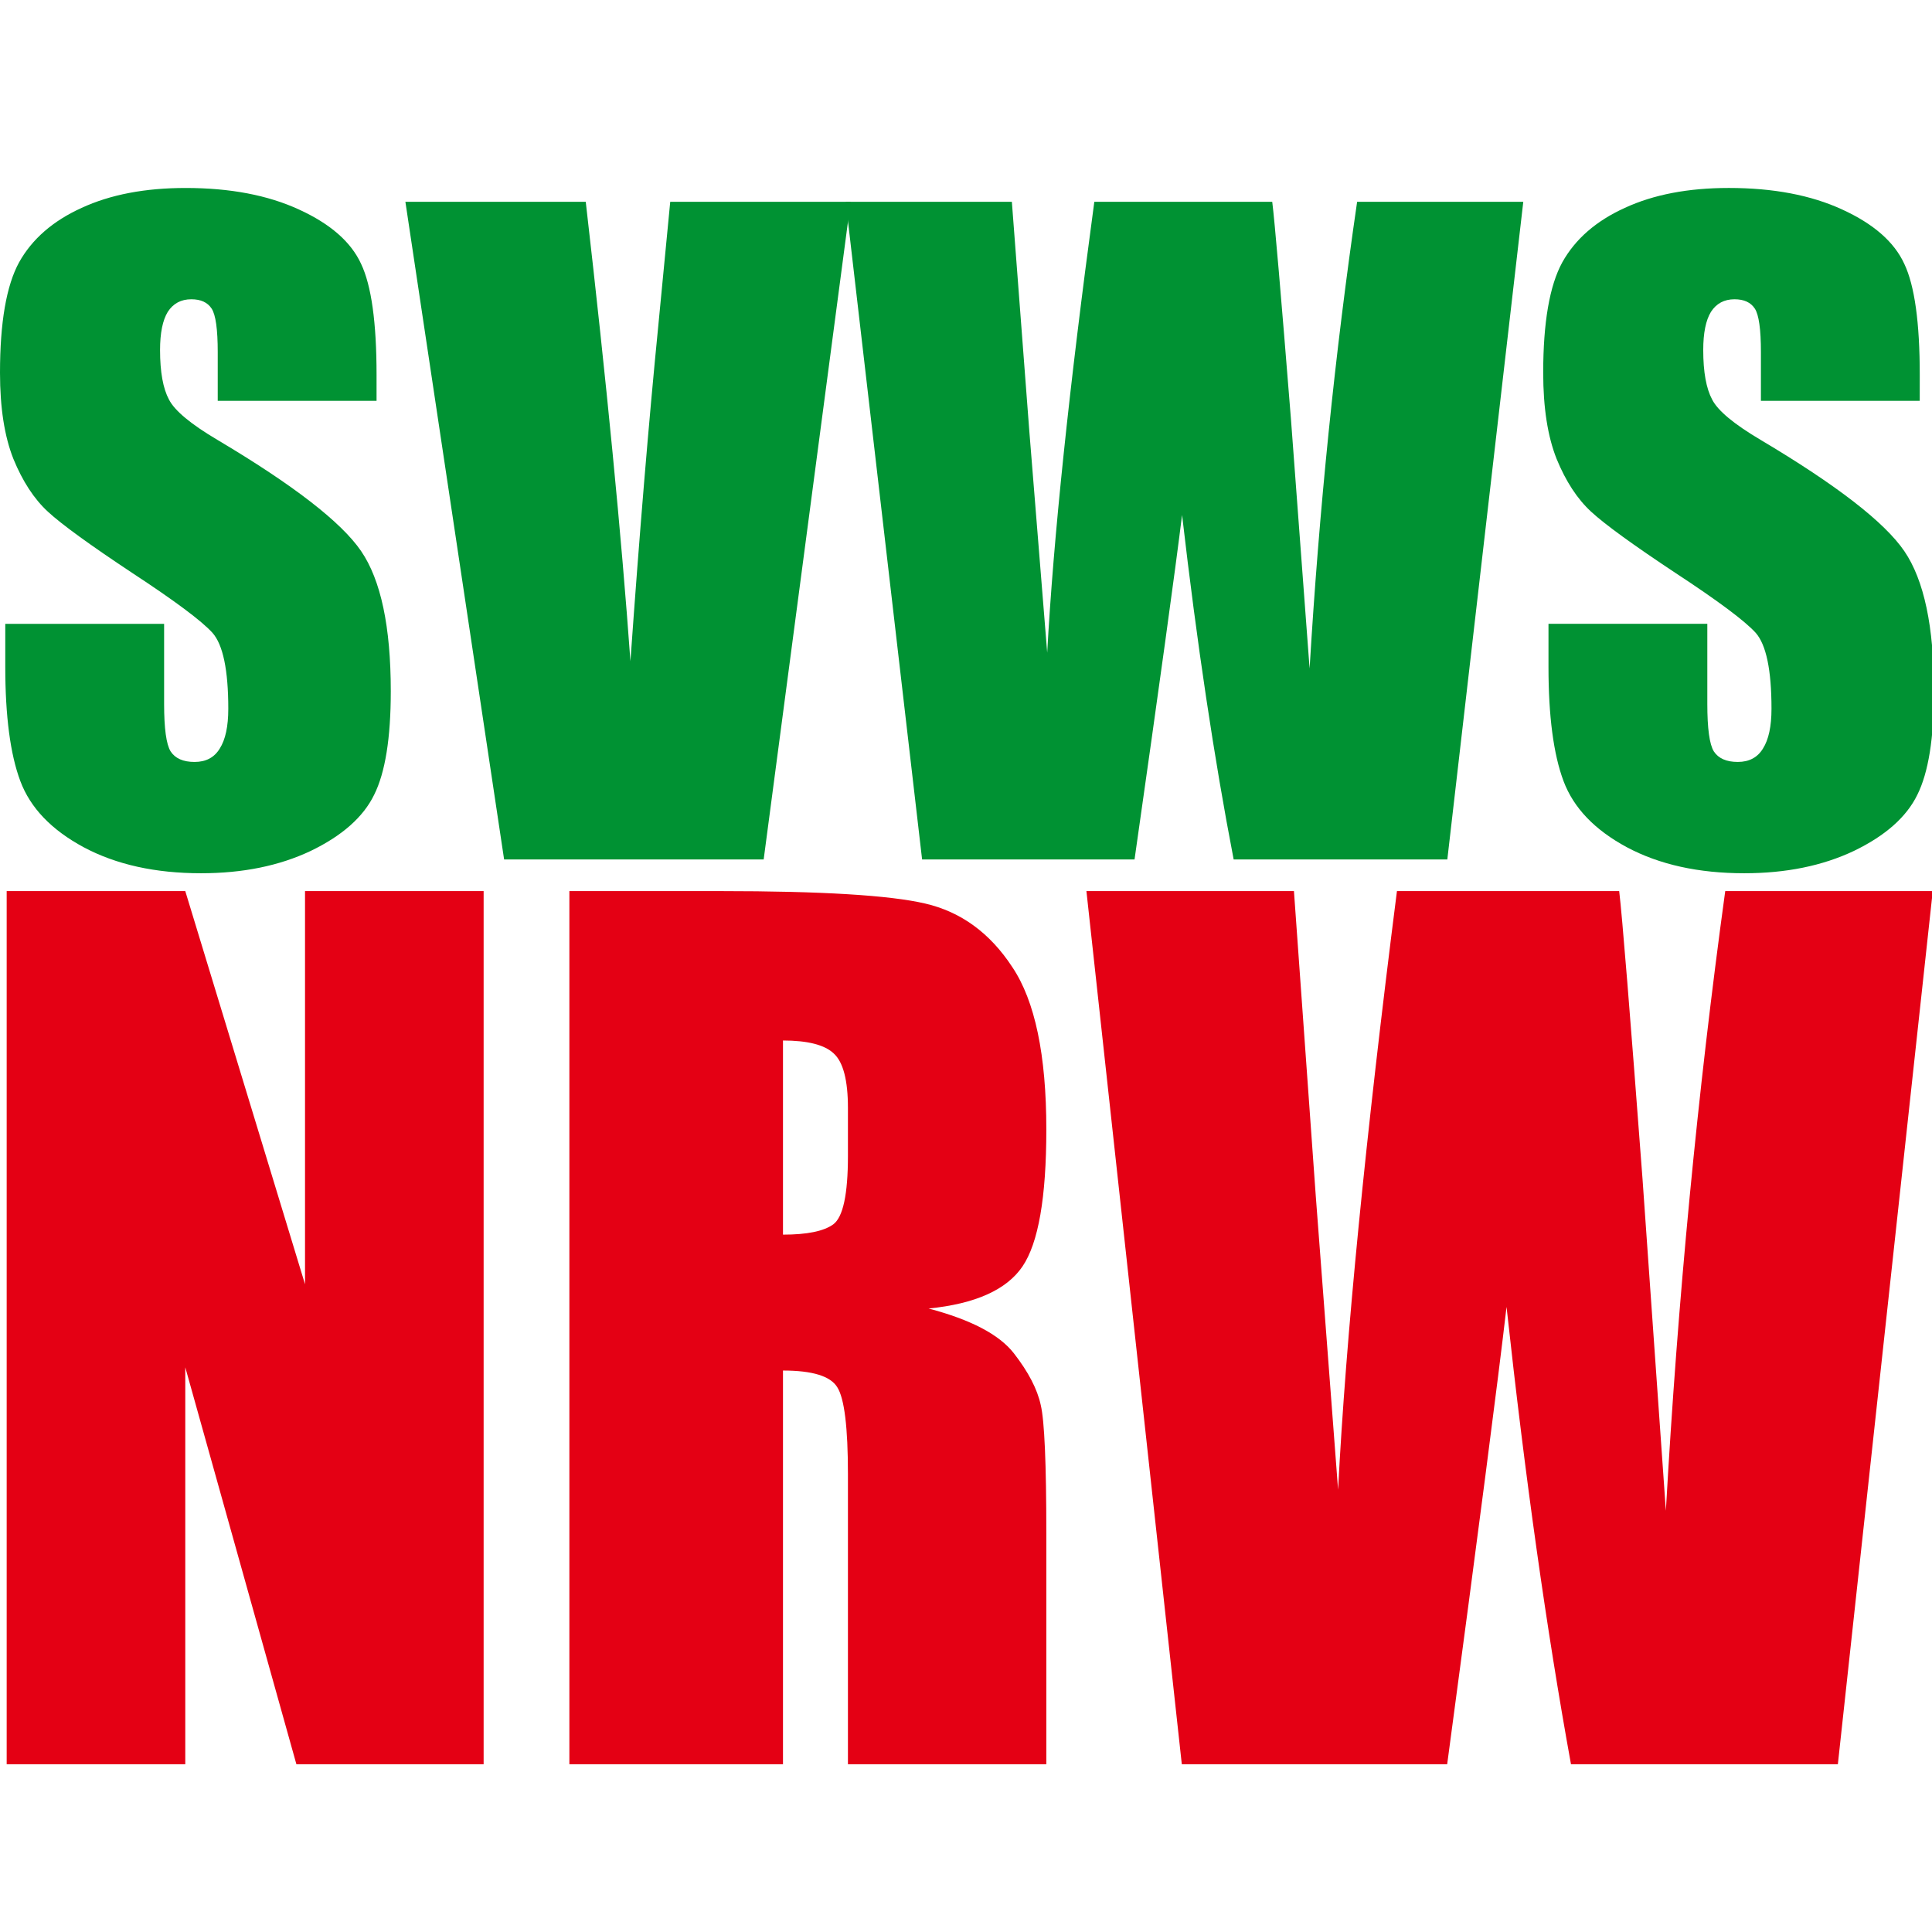 <?xml version="1.0" encoding="UTF-8" standalone="no"?>
<!-- Created with Inkscape (http://www.inkscape.org/) -->

<svg
   width="512"
   height="512"
   viewBox="0 0 135.467 135.467"
   version="1.1"
   id="svg5"
   inkscape:version="1.2.1 (9c6d41e4, 2022-07-14)"
   sodipodi:docname="icon.svg"
   xmlns:inkscape="http://www.inkscape.org/namespaces/inkscape"
   xmlns:sodipodi="http://sodipodi.sourceforge.net/DTD/sodipodi-0.dtd"
   xmlns="http://www.w3.org/2000/svg"
   xmlns:svg="http://www.w3.org/2000/svg">
  <sodipodi:namedview
     id="namedview7"
     pagecolor="#ffffff"
     bordercolor="#666666"
     borderopacity="1.0"
     inkscape:pageshadow="2"
     inkscape:pageopacity="0.0"
     inkscape:pagecheckerboard="0"
     inkscape:document-units="mm"
     showgrid="false"
     inkscape:zoom="1.1039267"
     inkscape:cx="245.48731"
     inkscape:cy="299.38582"
     inkscape:window-width="1554"
     inkscape:window-height="961"
     inkscape:window-x="477"
     inkscape:window-y="25"
     inkscape:window-maximized="0"
     inkscape:current-layer="text15966"
     units="px"
     inkscape:showpageshadow="2"
     inkscape:deskcolor="#d1d1d1" />
  <defs
     id="defs2" />
  <g
     inkscape:label="Layer 1"
     inkscape:groupmode="layer"
     id="layer1">
    <g
       aria-label="SVWS"
       id="text15966"
       style="font-weight:bold;font-size:58.332px;line-height:1.25;font-family:Impact;-inkscape-font-specification:'Impact Bold';fill:#009233;stroke-width:0.391">
      <path
         d="M 26.403,28.105 H 15.267 V 24.687 q 0,-2.393 -0.427,-3.048 -0.427,-0.655 -1.424,-0.655 -1.082,0 -1.652,0.883 -0.541,0.883 -0.541,2.677 0,2.307 0.627,3.475 0.598,1.168 3.389,2.82 8.004,4.757 10.083,7.804 2.079,3.048 2.079,9.826 0,4.927 -1.168,7.263 -1.139,2.336 -4.443,3.931 -3.304,1.567 -7.69,1.567 -4.814,0 -8.231,-1.823 Q 2.478,57.584 1.424,54.765 0.37,51.945 0.37,46.761 V 43.742 H 11.507 v 5.611 q 0,2.592 0.456,3.332 0.484,0.741 1.68,0.741 1.196,0 1.766,-0.94 0.598,-0.94 0.598,-2.791 0,-4.073 -1.111,-5.326 Q 13.757,43.115 9.285,40.182 4.814,37.22 3.361,35.881 1.908,34.542 0.94,32.178 2.7380884e-7,29.814 2.7380884e-7,26.14 q 0,-5.298 1.339,-7.747 1.367,-2.449 4.386,-3.817 3.019,-1.396 7.291,-1.396 4.671,0 7.947,1.51 3.304,1.51 4.358,3.817 1.082,2.279 1.082,7.776 z"
         id="path9168" />
      <path
         d="M 59.642,14.149 53.547,60.262 H 35.347 L 28.425,14.149 h 12.646 q 2.193,19.055 3.133,32.214 0.94,-13.301 1.965,-23.64 l 0.826,-8.573 z"
         id="path9170" />
      <path
         d="m 106.809,14.149 -5.326,46.113 H 86.501 Q 84.45,49.638 82.884,36.109 82.172,41.891 79.551,60.262 H 64.655 L 59.3,14.149 h 11.649 l 1.225,16.093 1.253,15.523 Q 74.083,33.716 76.731,14.149 h 12.475 q 0.256,2.022 1.31,15.21 l 1.31,17.517 q 0.997,-16.719 3.332,-32.726 z"
         id="path9172" />
      <path
         d="M 134.607,28.105 H 123.471 V 24.687 q 0,-2.393 -0.427,-3.048 -0.427,-0.655 -1.424,-0.655 -1.082,0 -1.652,0.883 -0.541,0.883 -0.541,2.677 0,2.307 0.627,3.475 0.598,1.168 3.389,2.82 8.004,4.757 10.083,7.804 2.079,3.048 2.079,9.826 0,4.927 -1.168,7.263 -1.139,2.336 -4.443,3.931 -3.304,1.567 -7.69,1.567 -4.814,0 -8.231,-1.823 -3.389,-1.823 -4.443,-4.643 -1.054,-2.82 -1.054,-8.004 v -3.019 h 11.137 v 5.611 q 0,2.592 0.456,3.332 0.484,0.741 1.68,0.741 1.196,0 1.766,-0.94 0.598,-0.94 0.598,-2.791 0,-4.073 -1.111,-5.326 -1.139,-1.253 -5.611,-4.187 -4.472,-2.962 -5.924,-4.301 -1.453,-1.339 -2.421,-3.703 -0.94,-2.364 -0.94,-6.038 0,-5.298 1.339,-7.747 1.367,-2.449 4.386,-3.817 3.019,-1.396 7.291,-1.396 4.671,0 7.947,1.51 3.304,1.51 4.358,3.817 1.082,2.279 1.082,7.776 z"
         id="path9174" />
    </g>
    <g
       aria-label="NRW"
       transform="scale(0.97,1.031)"
       id="text18294"
       style="font-stretch:condensed;font-size:75.116px;line-height:1.25;font-family:Impact;-inkscape-font-specification:'Impact Condensed';fill:#e40014;stroke-width:0.503">
      <path
         d="M 34.96,60.603 V 119.984 H 21.425 L 13.393,92.989 V 119.984 H 0.483 V 60.603 H 13.393 L 22.049,87.341 V 60.603 Z"
         id="path9161" />
      <path
         d="m 41.158,60.603 h 10.93 q 10.93,0 14.781,0.844 3.888,0.844 6.309,4.328 2.457,3.448 2.457,11.04 0,6.932 -1.724,9.316 -1.724,2.384 -6.785,2.861 4.585,1.137 6.162,3.044 1.577,1.907 1.944,3.521 0.403,1.577 0.403,8.766 v 15.661 H 61.294 v -19.733 q 0,-4.768 -0.77,-5.905 -0.734,-1.137 -3.925,-1.137 V 119.984 H 41.158 Z m 15.441,10.16 v 13.204 q 2.604,0 3.631,-0.697 1.064,-0.734 1.064,-4.658 v -3.264 q 0,-2.824 -1.027,-3.704 -0.99,-0.88 -3.668,-0.88 z"
         id="path9163" />
      <path
         d="m 139.711,60.603 -6.859,59.381 h -19.292 q -2.641,-13.681 -4.658,-31.103 -0.917,7.446 -4.291,31.103 H 85.428 L 78.533,60.603 h 15.001 l 1.577,20.723 1.614,19.989 q 0.844,-15.515 4.255,-40.712 h 16.065 q 0.33,2.604 1.687,19.586 l 1.687,22.557 q 1.284,-21.53 4.291,-42.143 z"
         id="path9165" />
    </g>
  </g>
</svg>
